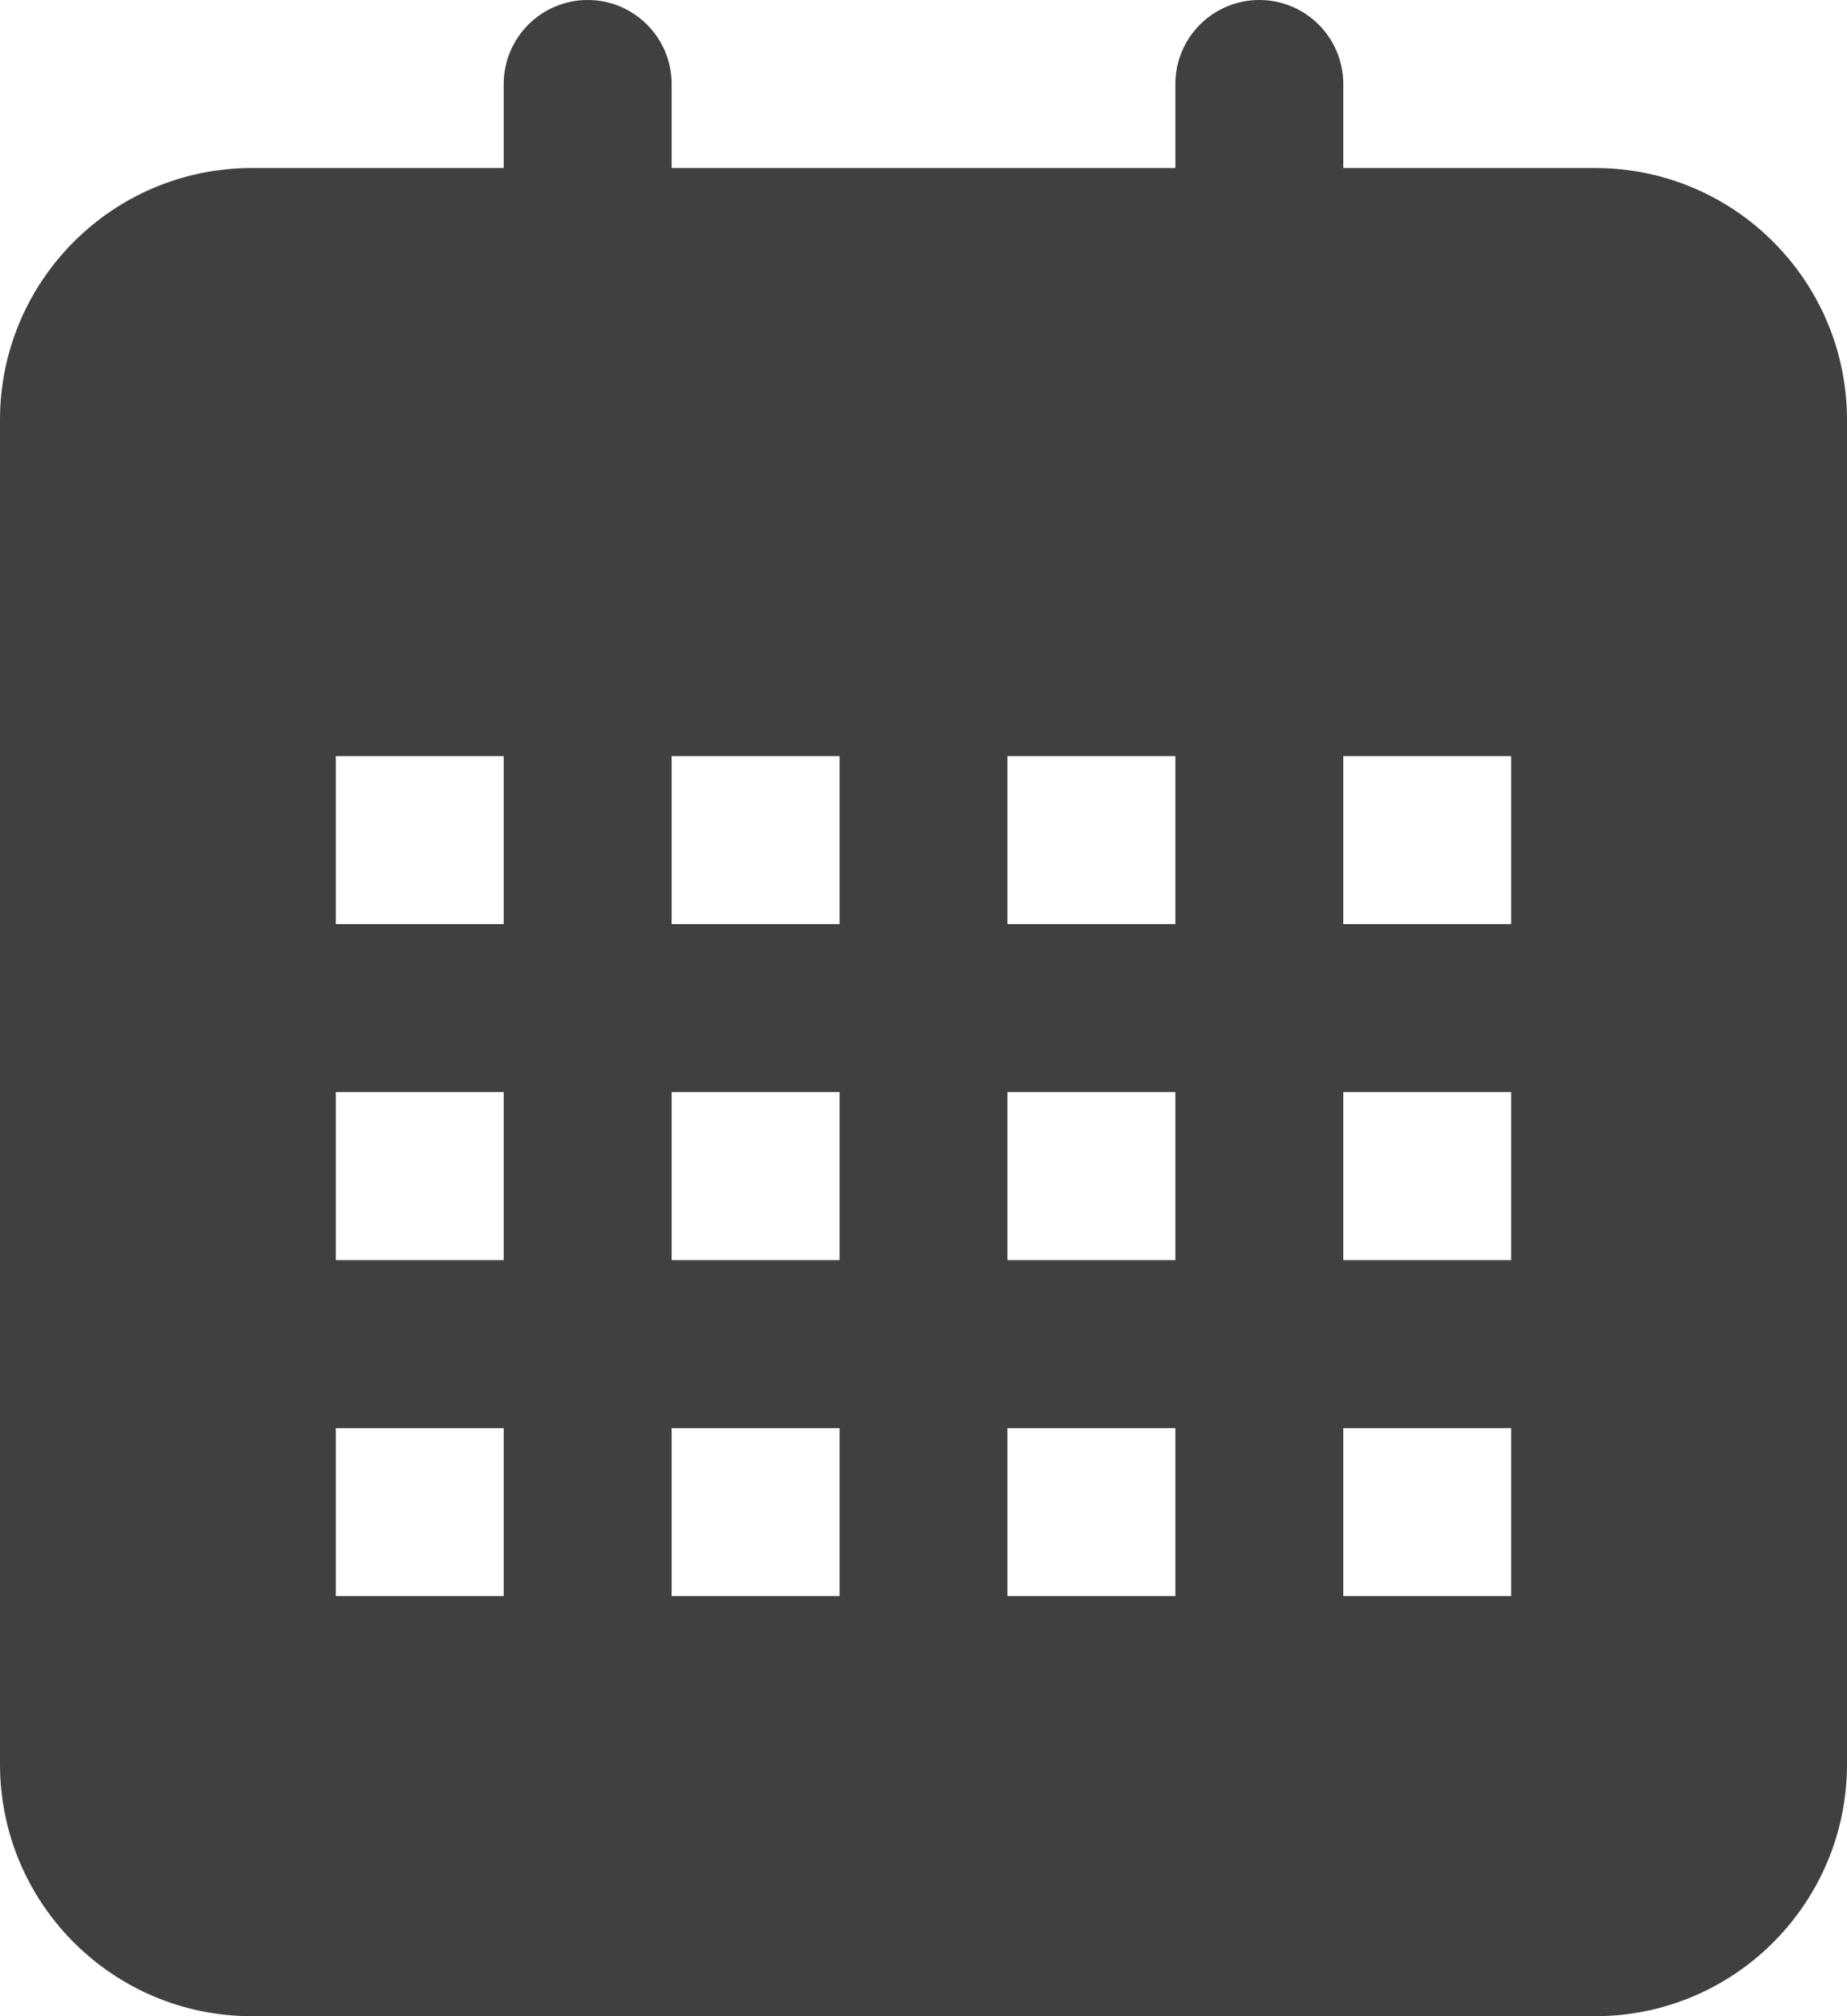 <?xml version="1.0" encoding="UTF-8"?>
<svg width="22px" height="24px" viewBox="0 0 22 24" version="1.1" xmlns="http://www.w3.org/2000/svg" xmlns:xlink="http://www.w3.org/1999/xlink">
    <!-- Generator: Sketch 56.3 (81716) - https://sketch.com -->
    <title>calendar_active@svg</title>
    <desc>Created with Sketch.</desc>
    <g id="Платежная-страница-v2.0" stroke="none" stroke-width="1" fill="none" fill-rule="evenodd">
        <g id="Artboard" transform="translate(-78, -452)" fill="#404040">
            <path d="M94,454 L97,454 C98.657,454 100,455.343 100,457 L100,473 C100,474.657 98.657,476 97,476 L81,476 C79.343,476 78,474.657 78,473 L78,457 C78,455.343 79.343,454 81,454 L84,454 L84,453 C84,452.448 84.448,452 85,452 C85.552,452 86,452.448 86,453 L86,454 L92,454 L92,453 C92,452.448 92.448,452 93,452 C93.552,452 94,452.448 94,453 L94,454 Z M82,461 L82,463 L84,463 L84,461 L82,461 Z M86,461 L86,463 L88,463 L88,461 L86,461 Z M90,461 L90,463 L92,463 L92,461 L90,461 Z M94,461 L94,463 L96,463 L96,461 L94,461 Z M82,465 L82,467 L84,467 L84,465 L82,465 Z M86,465 L86,467 L88,467 L88,465 L86,465 Z M90,465 L90,467 L92,467 L92,465 L90,465 Z M94,465 L94,467 L96,467 L96,465 L94,465 Z M82,469 L82,471 L84,471 L84,469 L82,469 Z M86,469 L86,471 L88,471 L88,469 L86,469 Z M90,469 L90,471 L92,471 L92,469 L90,469 Z M94,469 L94,471 L96,471 L96,469 L94,469 Z" id="calendar_active"></path>
        </g>
    </g>
</svg>